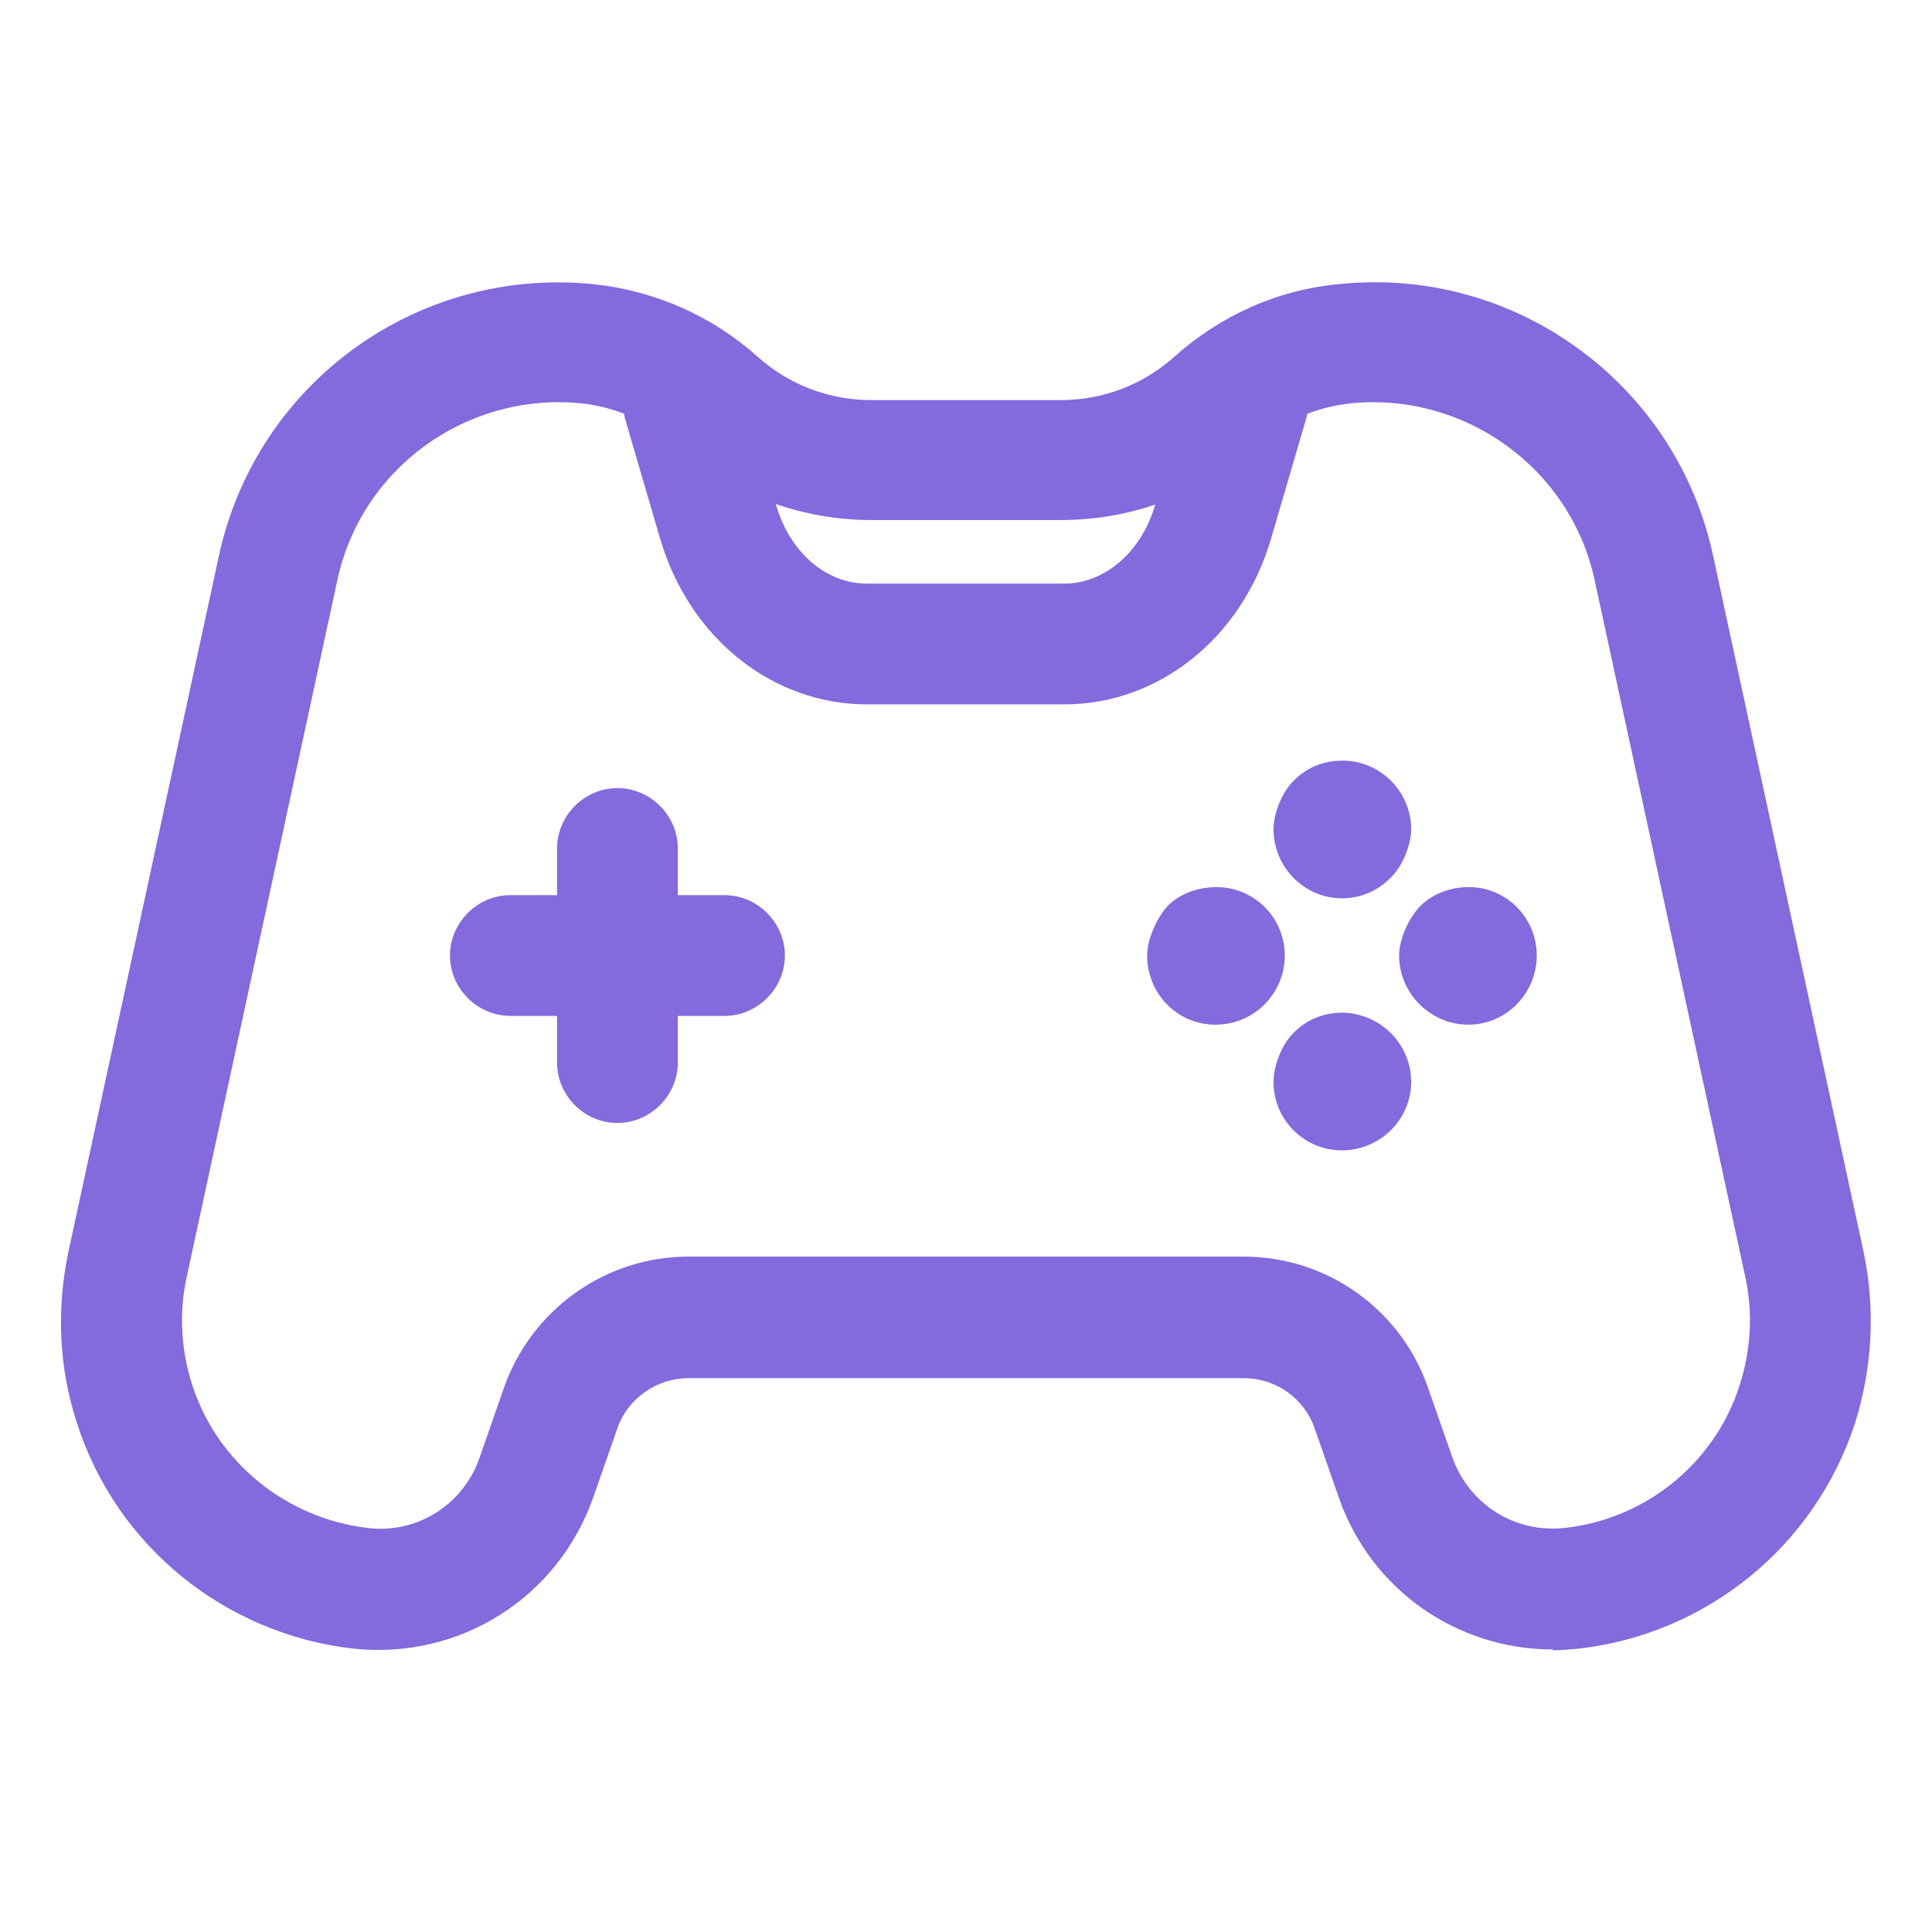 <svg width="24" height="24" viewBox="0 0 24 24" fill="none" xmlns="http://www.w3.org/2000/svg">
<path d="M9 12.62H6.34C5.93 12.62 5.59 12.28 5.59 11.87C5.59 11.46 5.93 11.12 6.34 11.12H9C9.41 11.12 9.75 11.46 9.75 11.87C9.75 12.28 9.41 12.62 9 12.62Z" fill="#836ADD"/>
<path d="M7.67 13.95C7.26 13.95 6.92 13.61 6.92 13.2V10.54C6.92 10.13 7.26 9.79 7.67 9.79C8.08 9.79 8.42 10.13 8.42 10.54V13.2C8.42 13.61 8.08 13.95 7.67 13.95Z" fill="#836ADD"/>
<path d="M17.53 10.299C17.53 10.499 17.42 10.769 17.27 10.909C17.11 11.069 16.9 11.159 16.67 11.159C16.2 11.159 15.82 10.769 15.82 10.299C15.82 10.099 15.93 9.829 16.08 9.689C16.23 9.539 16.44 9.449 16.67 9.449H16.68C17.15 9.449 17.53 9.839 17.53 10.299Z" fill="#836ADD"/>
<path d="M17.53 13.44C17.53 13.91 17.14 14.29 16.67 14.29C16.2 14.29 15.82 13.91 15.82 13.44C15.82 13.23 15.93 12.96 16.08 12.82C16.23 12.67 16.44 12.58 16.67 12.58H16.68C17.15 12.59 17.53 12.97 17.53 13.44Z" fill="#836ADD"/>
<path d="M15.96 11.87C15.96 12.339 15.58 12.729 15.1 12.729C14.62 12.729 14.25 12.339 14.25 11.87C14.25 11.669 14.37 11.399 14.51 11.249C14.65 11.11 14.87 11.02 15.11 11.02C15.58 11.02 15.96 11.399 15.96 11.87Z" fill="#836ADD"/>
<path d="M19.09 11.87C19.09 12.339 18.71 12.729 18.24 12.729C17.77 12.729 17.38 12.339 17.38 11.87C17.38 11.669 17.5 11.399 17.65 11.249C17.79 11.11 18.01 11.02 18.24 11.02H18.25C18.71 11.02 19.09 11.399 19.09 11.87Z" fill="#836ADD"/>
<path d="M13.22 8.75H10.77C9.59 8.75 8.56 7.92 8.2 6.69L7.77 5.22C7.65 4.82 7.88 4.41 8.28 4.29C8.68 4.18 9.09 4.4 9.21 4.8L9.64 6.27C9.81 6.86 10.26 7.25 10.77 7.25H13.22C13.72 7.25 14.18 6.86 14.35 6.27L14.78 4.8C14.9 4.4 15.31 4.17 15.71 4.29C16.11 4.41 16.34 4.82 16.22 5.22L15.79 6.69C15.43 7.92 14.4 8.75 13.22 8.75Z" fill="#836ADD"/>
<path d="M19.29 20.49C18.1 20.49 17.03 19.75 16.63 18.6L16.33 17.74C16.2 17.37 15.85 17.12 15.45 17.12H8.55C8.16 17.12 7.8 17.37 7.67 17.74L7.37 18.6C6.93 19.85 5.71 20.62 4.39 20.48C2.8 20.3 1.45 19.21 0.96 17.69C0.73 17 0.7 16.26 0.85 15.55L2.72 6.9C3.19 4.75 5.19 3.31 7.37 3.53C8.13 3.61 8.84 3.92 9.41 4.43C9.8 4.78 10.3 4.97 10.82 4.97H13.18C13.7 4.97 14.2 4.78 14.59 4.43C15.16 3.92 15.87 3.6 16.63 3.53C18.81 3.3 20.82 4.76 21.28 6.9L23.15 15.55C23.3 16.26 23.26 17 23.04 17.69C22.54 19.21 21.2 20.3 19.61 20.48C19.5 20.49 19.4 20.5 19.29 20.5V20.49ZM8.55 15.61H15.45C16.48 15.61 17.4 16.26 17.74 17.24L18.04 18.1C18.25 18.69 18.82 19.05 19.44 18.98C20.44 18.87 21.3 18.18 21.61 17.21C21.75 16.77 21.78 16.31 21.68 15.86L19.81 7.21C19.51 5.81 18.19 4.87 16.78 5.01C16.33 5.06 15.92 5.24 15.59 5.54C14.93 6.14 14.07 6.46 13.18 6.46H10.82C9.93 6.46 9.07 6.13 8.41 5.54C8.08 5.24 7.66 5.06 7.22 5.01C5.8 4.87 4.49 5.81 4.19 7.21L2.32 15.86C2.22 16.31 2.25 16.78 2.39 17.21C2.7 18.17 3.56 18.86 4.56 18.98C5.18 19.06 5.76 18.69 5.96 18.1L6.26 17.24C6.6 16.27 7.52 15.61 8.55 15.61Z" fill="#836ADD"/>
</svg>
